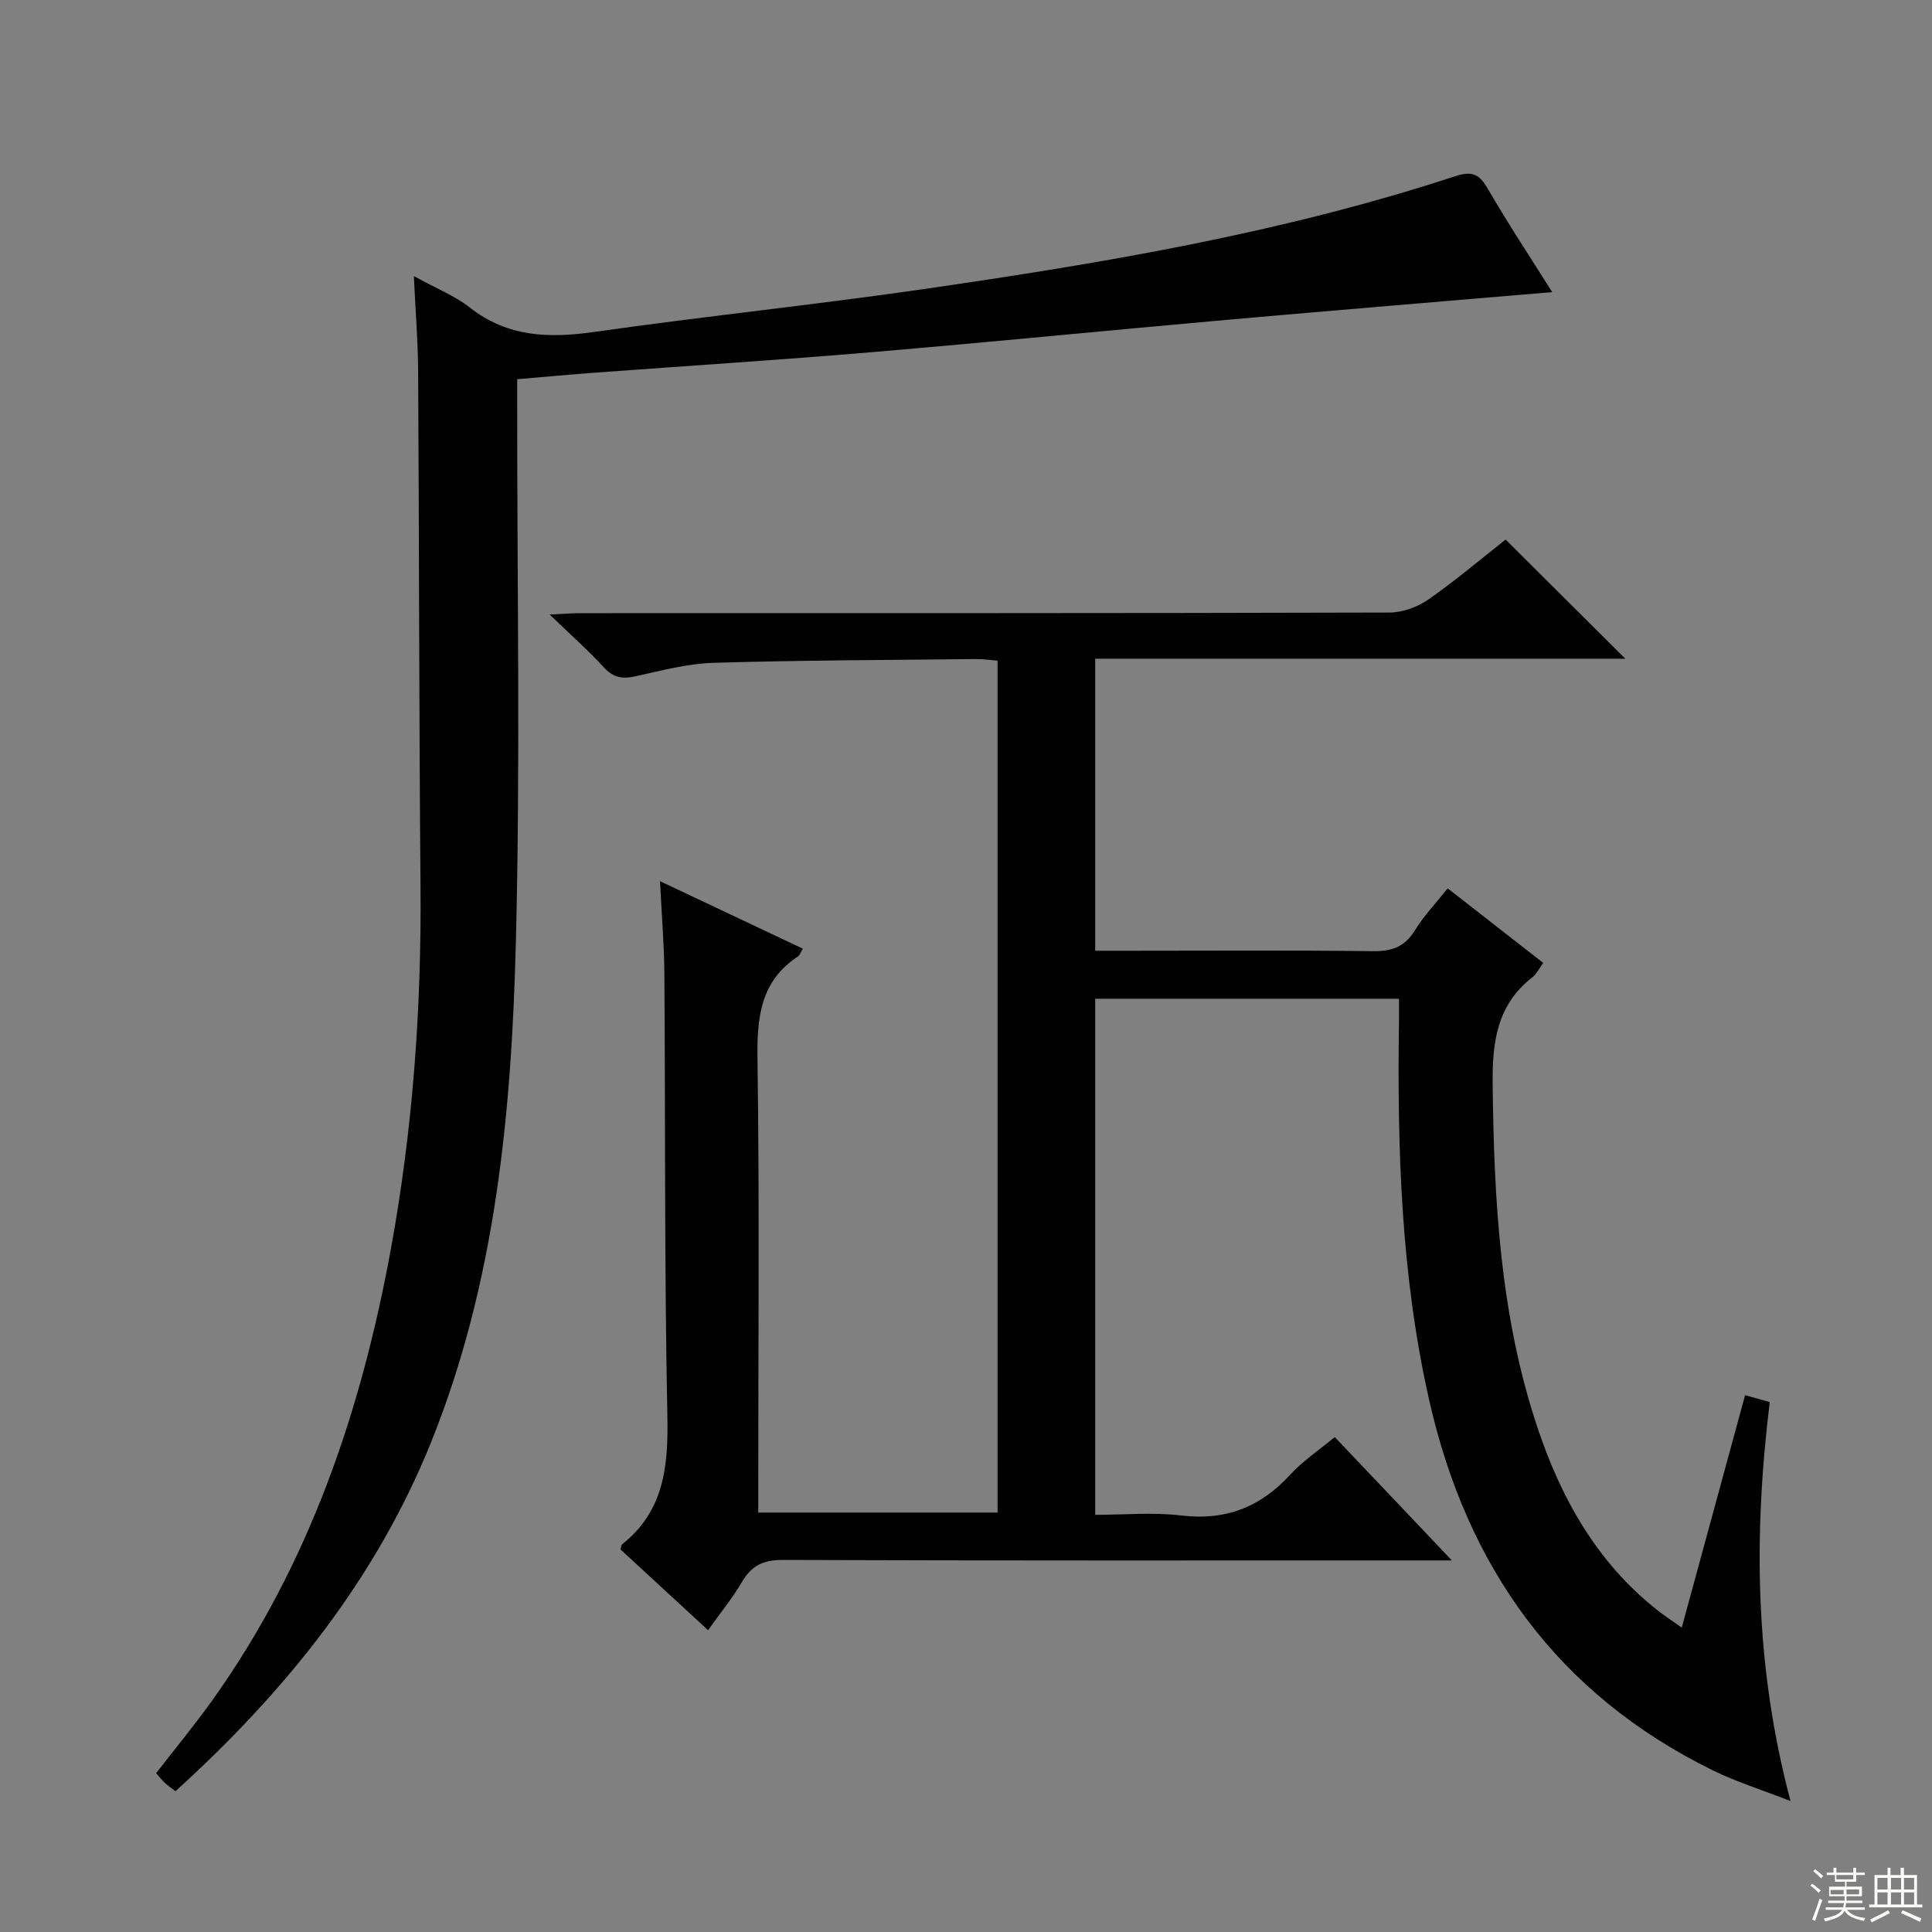 <svg enable-background="new 0 0 400 400" viewBox="0 0 400 400" xmlns="http://www.w3.org/2000/svg"><rect x="0" y="0" width="400" height="400" fill="#808080" stroke="none"/><path d="m300.59 323.07c-2.99 0-4.77 0-6.55 0-43.99 0-87.98.06-131.97-.1-3.98-.01-6.44 1.12-8.43 4.52-2 3.42-4.55 6.51-7.04 10.02-6.23-5.74-12.21-11.26-18.13-16.71.15-.5.15-.92.35-1.08 8.74-6.94 9.56-16.27 9.35-26.68-.62-30.48-.4-60.98-.62-91.46-.04-5.97-.55-11.93-.9-19.14 10.36 4.89 19.9 9.4 29.57 13.97-.48.79-.63 1.35-1 1.6-7.8 5.14-8.51 12.64-8.39 21.25.42 29.32.16 58.65.16 87.98v5.92h49.55c0-58.77 0-117.36 0-176.37-1.48-.12-2.93-.36-4.38-.34-18.15.2-36.3.24-54.43.78-5.41.16-10.82 1.61-16.15 2.79-2.7.6-4.59.29-6.56-1.85-3.24-3.53-6.85-6.72-11.22-10.94 2.99-.13 4.71-.28 6.43-.28 55.82-.01 111.64.03 167.47-.13 2.71-.01 5.81-1.15 8.06-2.72 5.72-4 11.06-8.54 15.96-12.39 8.23 8.2 16.38 16.31 24.78 24.67-36.38 0-72.9 0-109.75 0v60.46h7.53c16.66 0 33.33-.12 49.99.09 3.89.05 6.57-.88 8.66-4.3 1.81-2.95 4.26-5.51 6.79-8.71 6.66 5.19 13.16 10.27 19.79 15.44-.87 1.17-1.38 2.3-2.25 2.98-7.37 5.72-8.32 13.47-8.22 22.2.27 24.03 1.56 47.87 9.23 70.88 4.92 14.77 12.32 28.01 24.78 37.88 1.38 1.1 2.87 2.06 5.14 3.68 4.48-16.42 8.74-32.06 13.11-48.12 1.63.45 3.13.87 5.11 1.42-3.36 27.43-3.17 54.52 4.3 82.61-6.14-2.4-11.28-4-16.05-6.34-32.27-15.83-50.96-42.09-58.78-76.73-5.83-25.84-6.61-52.05-6.24-78.37.02-1.45 0-2.9 0-4.67-21.09 0-41.82 0-62.89 0v106.85c5.93 0 11.92-.57 17.76.13 9.2 1.11 16.44-1.7 22.61-8.44 2.55-2.79 5.8-4.94 9.22-7.79 7.87 8.26 15.6 16.42 24.25 25.54z" fill="#010102"/><path d="m85.68 57.15c4.7 2.6 8.49 4.09 11.57 6.51 7.85 6.17 16.43 6.4 25.83 5.06 22.68-3.23 45.49-5.59 68.17-8.87 37.11-5.37 74.07-11.59 109.83-23.3 3.19-1.05 4.95-.9 6.78 2.25 4.49 7.71 9.41 15.16 13.51 21.68-22.35 1.9-44.8 3.74-67.22 5.73-24.66 2.19-49.29 4.64-73.96 6.73-19.05 1.61-38.13 2.82-57.19 4.23-5.11.38-10.21.86-15.92 1.34v5.97c-.02 36.82.66 73.65-.27 110.45-.89 35.24-4.15 70.33-17.52 103.57-11.48 28.53-30.24 51.73-52.96 72.35-.92-.71-1.59-1.16-2.17-1.7-.6-.56-1.1-1.21-1.83-2.04 4-5.17 8.12-10.14 11.85-15.39 19.84-27.91 30.56-59.48 36.69-92.81 4.58-24.92 6.41-50.08 6.19-75.43-.3-35.65-.28-71.29-.49-106.94-.05-6.1-.55-12.18-.89-19.39z" fill="#010102"/><g fill="#fbfcfa"><path d="m374.8 390.4.4-.4c.7.5 1.3 1 1.8 1.4l-.5.5c-.5-.6-1.1-1.1-1.7-1.5zm1 7.3-.6-.3c.5-1.4 1.1-2.8 1.5-4.3.2.1.4.2.6.3-.5 1.3-1 2.8-1.5 4.3zm-.4-10.3.4-.4c.4.3 1 .8 1.7 1.4l-.5.5c-.4-.5-1-1-1.6-1.5zm2.5.3h1.7v-1h.6v1h3.5v-1h.6v1h1.8v.5h-1.8v1.4h-2v1h3.2v2h-3.2v.9h3.3v.5h-3.4c0 .3-.1.6-.1.9h4v.5h-3.7c.7.9 1.9 1.5 3.8 1.7-.1.2-.2.4-.3.6-2.1-.4-3.5-1.1-4-2.1-.4 1-1.8 1.7-4 2.2-.1-.2-.2-.4-.3-.6 2.1-.4 3.4-1 3.8-1.8h-3.4v-.5h3.6c.1-.3.1-.6.2-.9h-3.3v-.5h3.4c0-.3 0-.6 0-.9h-3.2v-2h3.3v-1h-2.1v-1.4h-1.7v-.5zm1.1 3.5v1h2.7c0-.3 0-.4 0-.4 0-.1 0-.2 0-.2 0-.1 0-.2 0-.3h-2.7zm1.2-3v.9h3.5v-.9zm4.7 3h-2.6v.6.4h2.6z"/><path d="m393.6 386.7h.6v1.5h2.7v6.1h1.1v.6h-11v-.6h1.1v-6.1h2.7v-1.5h.6v1.5h2.1v-1.5zm-2.7 8.8.4.6c-1.2.6-2.5 1.3-3.8 1.9-.1-.2-.2-.4-.3-.6 1.2-.6 2.5-1.2 3.7-1.9zm-2.2-6.7v2.4h2.1v-2.4zm0 3v2.5h2.1v-2.5zm2.8-3v2.4h2.1v-2.4zm0 3v2.5h2.1v-2.5zm6 6.1c-1.4-.7-2.7-1.3-3.9-1.8l.3-.6c1.5.6 2.7 1.2 3.9 1.7zm-1.2-9.1h-2.1v2.4h2.1zm-2.1 3v2.5h2.1v-2.5z"/></g></svg>